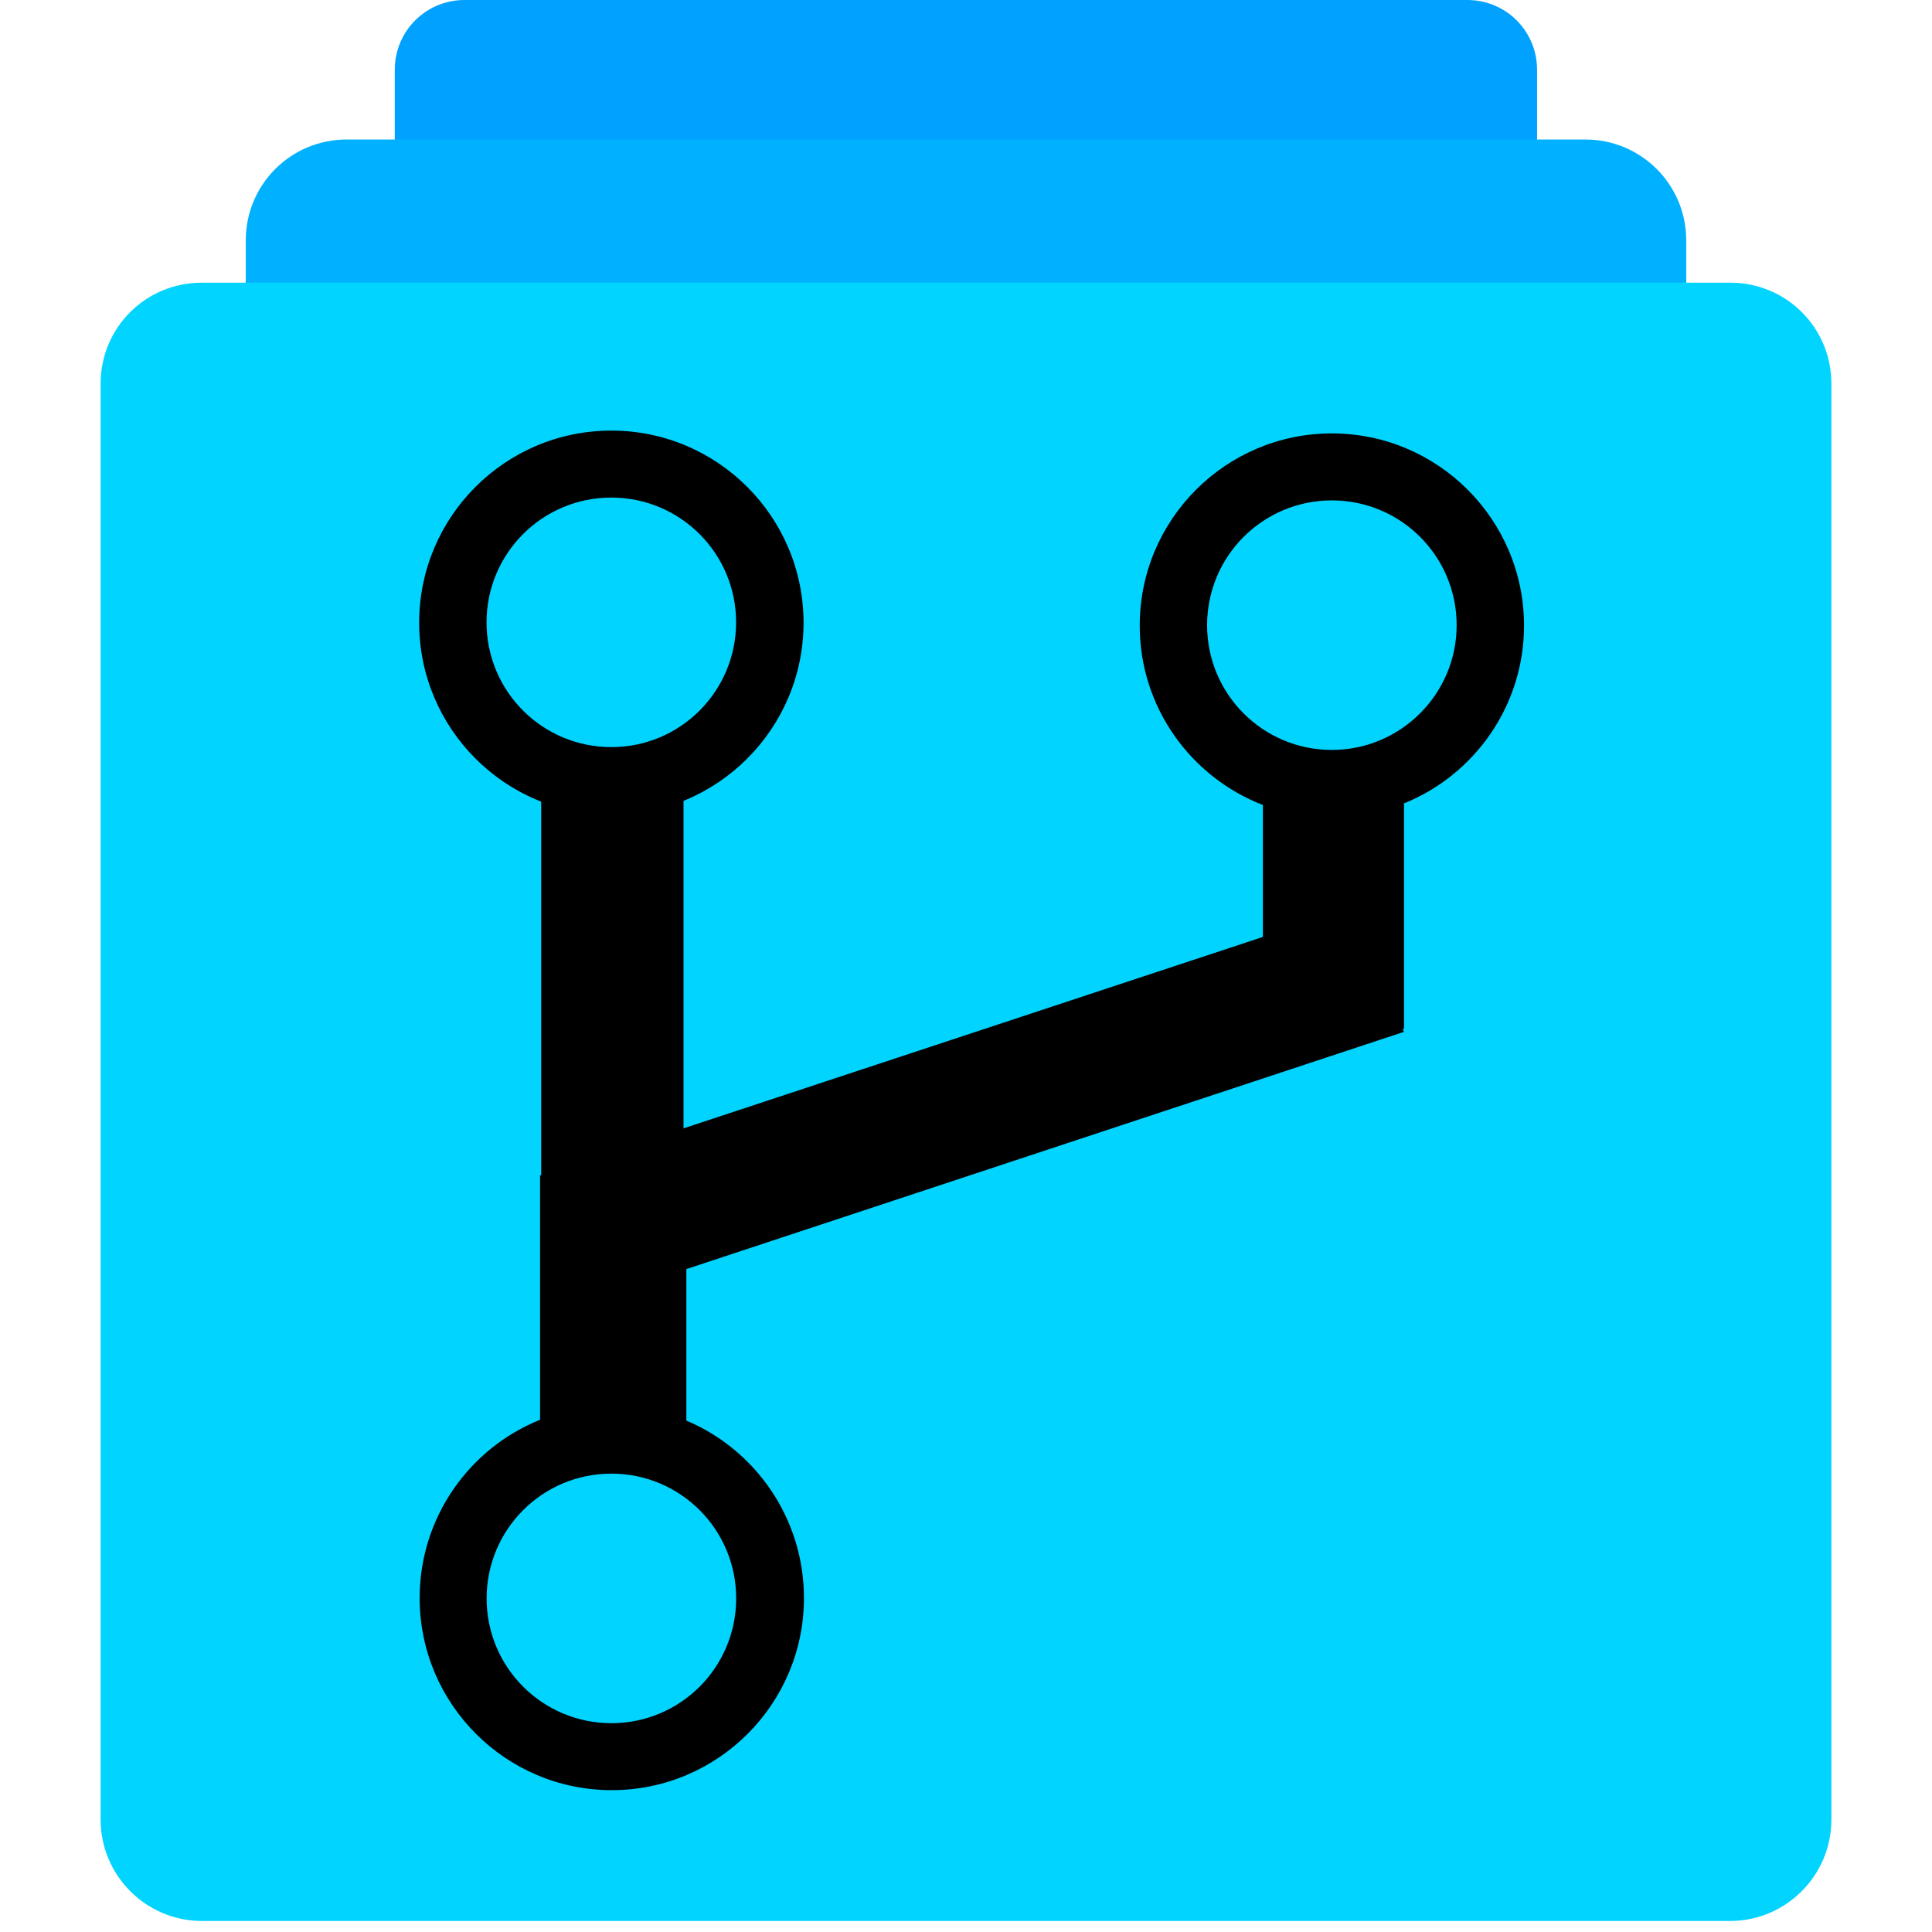 <svg width="24" height="24" viewBox="0 0 24 24" fill="none" xmlns="http://www.w3.org/2000/svg">
<g clip-path="url(#clip0_4706_29214)">
<path d="M18.227 0H5.771C5.291 0 4.904 0.386 4.904 0.867V3.705H19.094V0.867C19.094 0.386 18.708 0 18.227 0Z" fill="#00a1ff"/>
<path d="M19.694 1.733H4.306C3.612 1.733 3.053 2.293 3.053 2.986V3.972H20.947V2.986C20.947 2.293 20.387 1.733 19.694 1.733Z" fill="#00b1ff"/>
<path d="M21.497 3.512H2.503C1.81 3.512 1.25 4.071 1.25 4.765V22.605C1.25 23.298 1.815 23.863 2.508 23.863H21.492C22.185 23.863 22.75 23.298 22.75 22.605V4.765C22.75 4.071 22.19 3.512 21.497 3.512Z" fill="#00d4ff"/>
<path d="M7.594 5.349C6.277 5.349 5.207 6.418 5.207 7.736C5.207 9.053 6.277 10.123 7.594 10.123C8.912 10.123 9.982 9.053 9.982 7.736C9.982 6.418 8.912 5.349 7.594 5.349ZM7.594 9.281C6.737 9.281 6.044 8.588 6.044 7.731C6.044 6.874 6.737 6.181 7.594 6.181C8.451 6.181 9.144 6.874 9.144 7.731C9.144 8.588 8.451 9.281 7.594 9.281Z" fill="#000000"/>
<path d="M8.491 9.866H6.723V14.705H8.491V9.866Z" fill="#000000"/>
<path d="M18.932 7.771C18.932 6.454 17.862 5.384 16.545 5.384C15.227 5.384 14.158 6.454 14.158 7.771C14.158 8.786 14.792 9.653 15.688 10V11.639L6.723 14.601H6.709V17.637C5.832 17.989 5.213 18.85 5.213 19.851C5.213 21.168 6.283 22.238 7.6 22.238C8.918 22.238 9.987 21.168 9.987 19.851C9.987 18.86 9.383 18.008 8.526 17.647V15.765L17.441 12.818L17.422 12.783H17.441V9.98C18.313 9.628 18.932 8.771 18.932 7.771ZM9.145 19.856C9.145 20.713 8.452 21.406 7.595 21.406C6.738 21.406 6.045 20.713 6.045 19.856C6.045 18.999 6.738 18.306 7.595 18.306C8.452 18.306 9.145 18.999 9.145 19.856ZM16.545 9.316C15.688 9.316 14.995 8.623 14.995 7.766C14.995 6.909 15.688 6.216 16.545 6.216C17.402 6.216 18.095 6.909 18.095 7.766C18.095 8.623 17.397 9.316 16.545 9.316Z" fill="#000000"/>
</g>
<defs>
<clipPath id="clip0_4706_29214">
<rect width="24" height="24" fill="white"/>
</clipPath>
</defs>
</svg>
